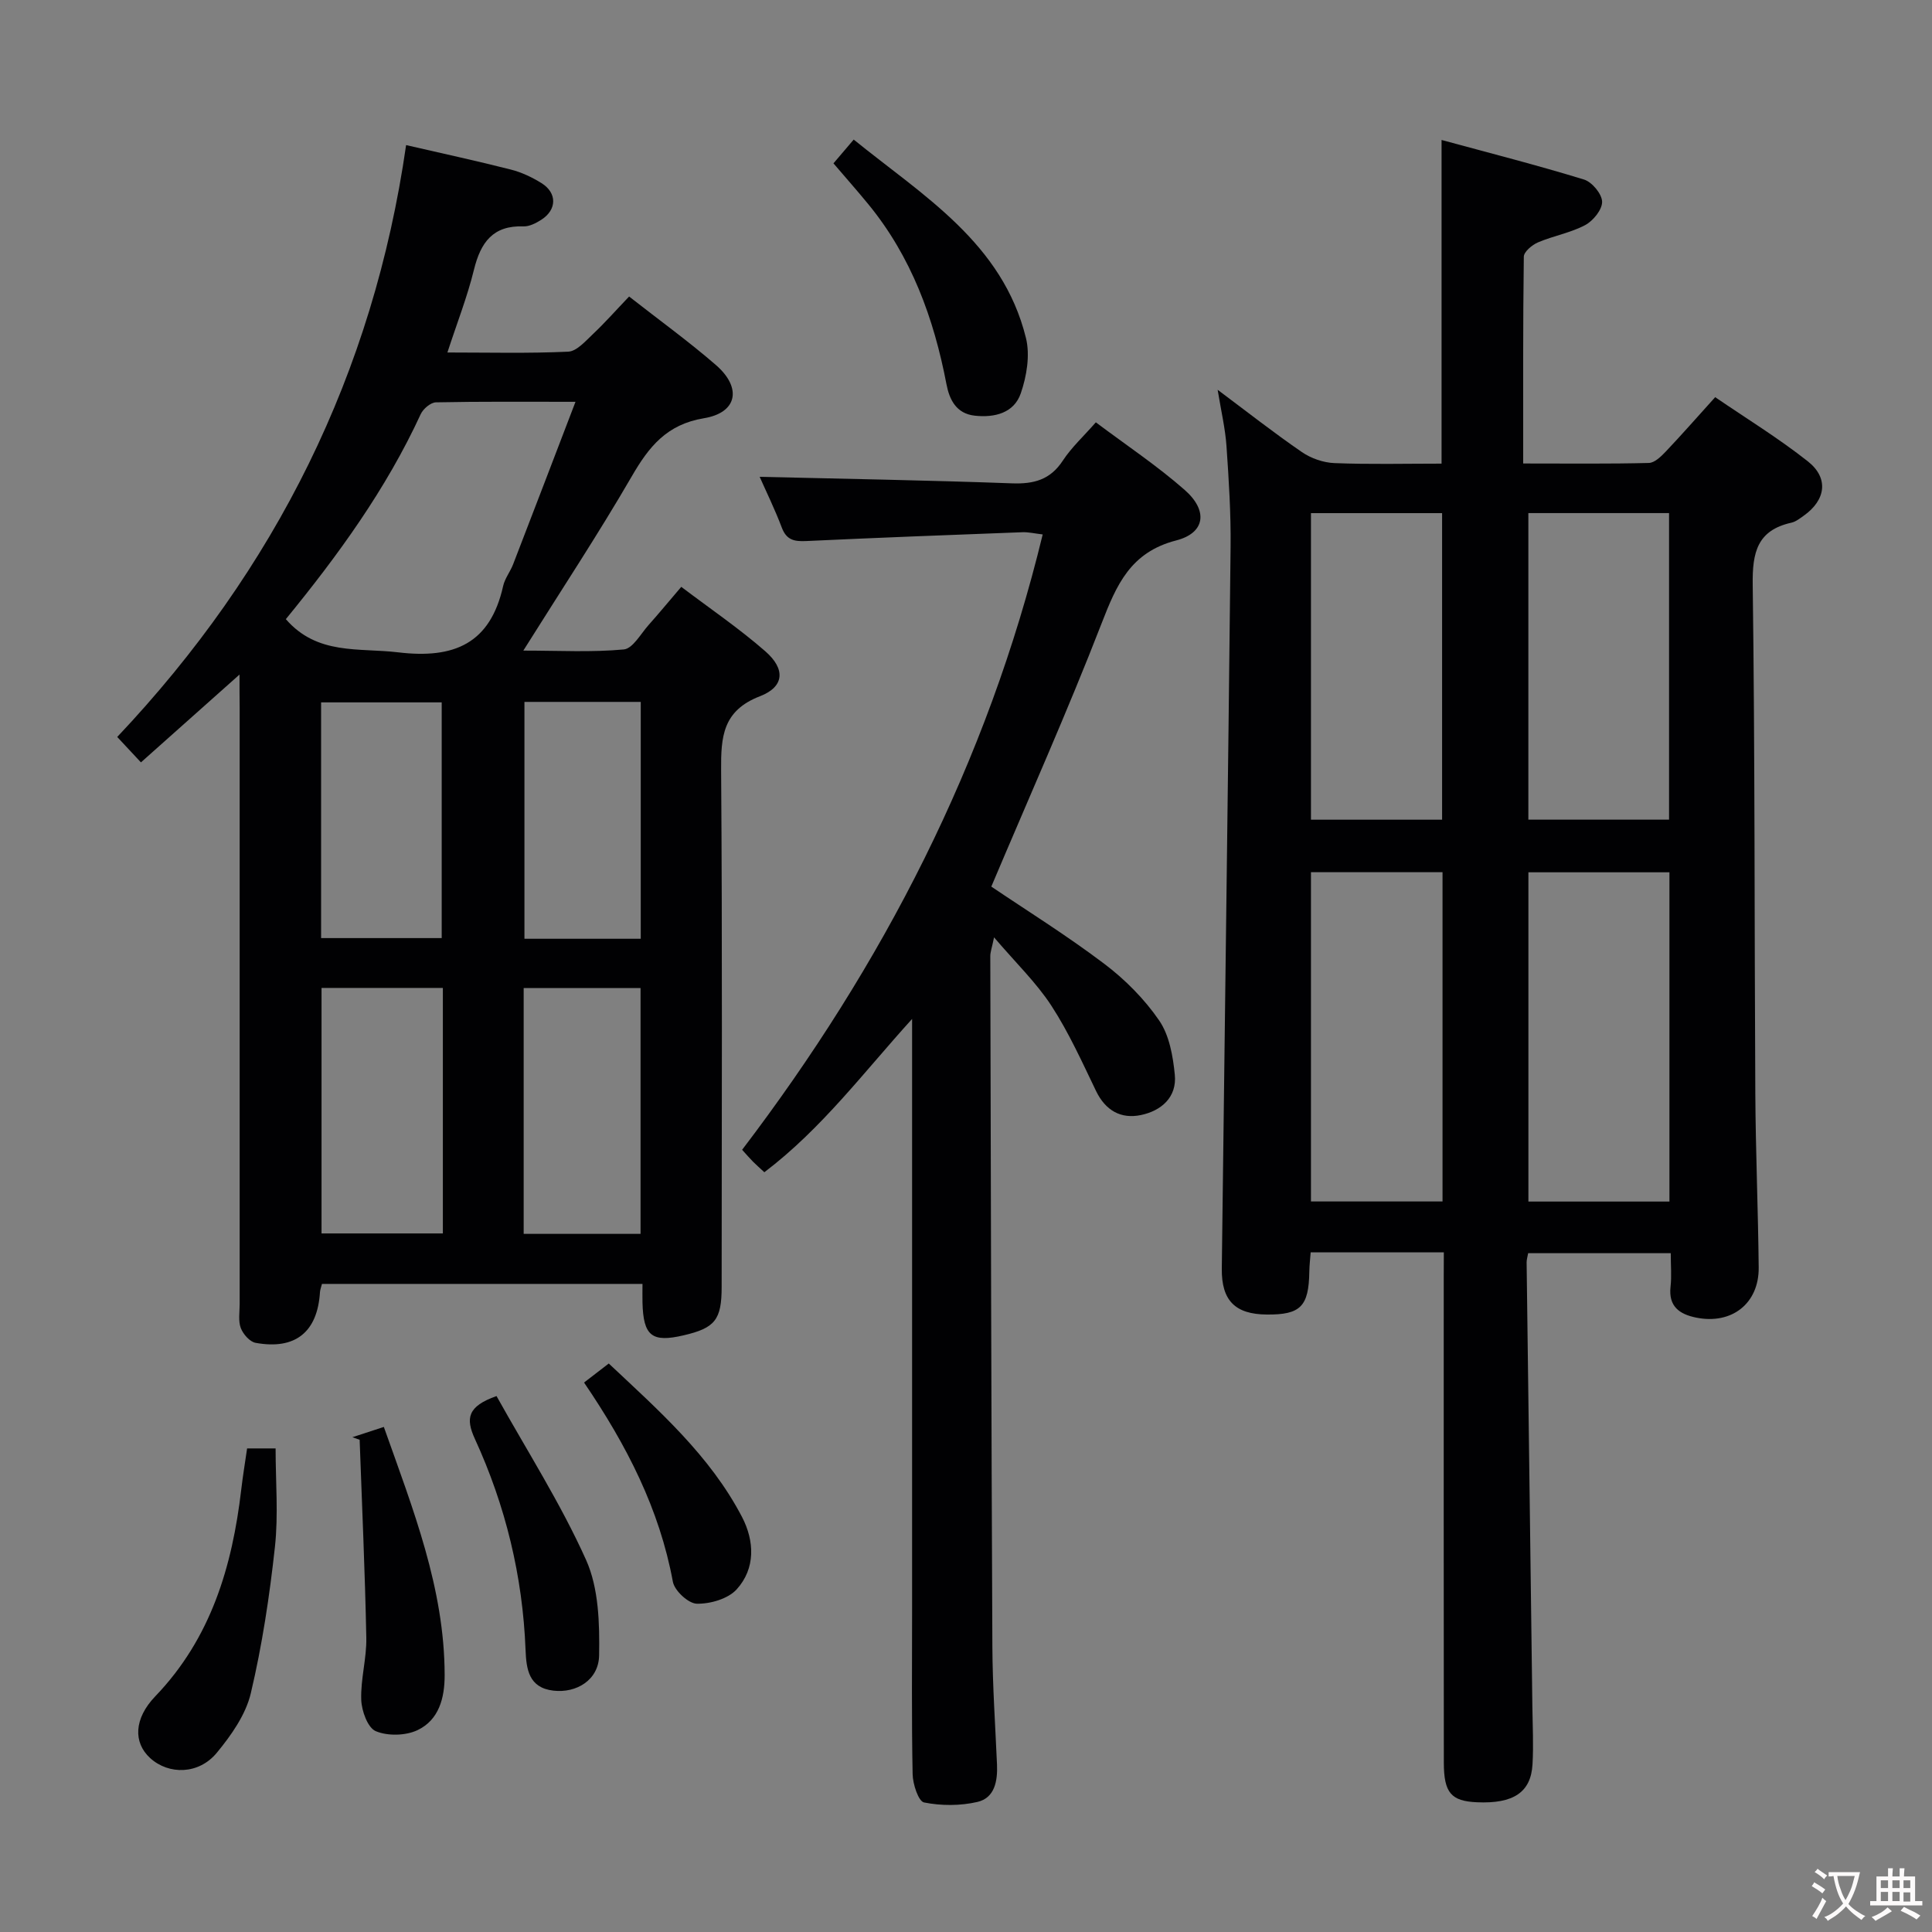 <svg enable-background="new 0 0 400 400" viewBox="0 0 400 400" xmlns="http://www.w3.org/2000/svg"><rect x="0" y="0" width="400" height="400" fill="#808080" stroke="none"/><g fill="#010103"><path d="m298.93 259.28c-9.65 0-18.44 0-27.57 0-.11 1.46-.26 2.74-.28 4.01-.11 7.2-1.82 8.93-8.8 8.87-6.53-.05-9.4-2.87-9.32-9.52.6-49.79 1.29-99.58 1.82-149.37.08-6.97-.37-13.96-.85-20.92-.25-3.61-1.1-7.18-1.83-11.65 6.14 4.59 11.66 8.93 17.43 12.89 1.9 1.31 4.46 2.2 6.75 2.29 7.3.29 14.63.11 22.18.11 0-22.18 0-44.06 0-67.01 9.9 2.69 19.77 5.21 29.49 8.19 1.66.51 3.71 2.98 3.75 4.59.04 1.63-1.85 3.96-3.5 4.84-3.03 1.61-6.58 2.22-9.77 3.58-1.22.52-2.93 1.94-2.94 2.97-.19 14.1-.13 28.21-.13 42.81 9.45 0 17.74.1 26.02-.11 1.2-.03 2.54-1.35 3.51-2.37 3.31-3.49 6.48-7.11 10.22-11.25 6.48 4.43 13.13 8.5 19.2 13.3 4.37 3.46 3.7 8-.85 11.23-.81.57-1.66 1.26-2.59 1.46-7.05 1.58-8.08 6.14-7.99 12.79.47 35.16.34 70.32.54 105.48.07 11.98.58 23.96.7 35.93.07 7.46-5.58 11.86-12.93 10.38-3.48-.7-5.79-2.32-5.32-6.43.24-2.13.04-4.32.04-6.91-9.9 0-19.59 0-29.52 0-.11.65-.32 1.27-.32 1.9.39 30.64.79 61.28 1.19 91.93.05 4 .26 8.01.03 11.99-.33 5.83-3.98 8.2-11.53 7.86-5.3-.24-6.82-1.94-6.83-8.18-.04-33.5-.02-67-.02-100.5.02-1.58.02-3.21.02-5.18zm46.71-10.51c0-23.01 0-45.53 0-68.17-9.97 0-19.65 0-29.2 0v68.17zm-46.98-.02c0-22.95 0-45.47 0-68.17-9.29 0-18.3 0-27.24 0v68.17zm17.77-142.52v63.47h29.13c0-21.3 0-42.31 0-63.47-9.81 0-19.26 0-29.13 0zm-45.01.01v63.47h27.15c0-21.29 0-42.29 0-63.47-9.13 0-17.91 0-27.15 0z"/><path d="m49.59 139.66c-7.22 6.44-13.54 12.06-20.41 18.18-1.62-1.74-3.05-3.27-4.91-5.26 32.81-34.73 53.02-75.32 59.81-122.54 7.48 1.73 14.6 3.26 21.66 5.06 2.22.56 4.4 1.59 6.35 2.8 3.29 2.04 3.23 5.52-.02 7.6-1.09.7-2.47 1.41-3.68 1.37-6.34-.23-8.87 3.32-10.26 8.96-1.37 5.6-3.5 11.01-5.5 17.15 8.56 0 16.8.21 25.01-.17 1.76-.08 3.57-2.18 5.1-3.62 2.53-2.39 4.84-5.01 7.51-7.8 6.3 4.94 12.37 9.32 17.99 14.2 5.4 4.7 4.44 9.85-2.49 11-7.73 1.28-11.39 5.89-14.96 12.05-6.91 11.92-14.52 23.43-22.44 36.06 7.46 0 14.17.38 20.8-.24 1.87-.18 3.52-3.26 5.17-5.1 2.1-2.35 4.1-4.79 6.73-7.86 5.93 4.49 11.96 8.59 17.41 13.35 4.21 3.68 3.94 7.35-1.12 9.3-7.72 2.98-8.09 8.38-8.04 15.31.26 35.66.13 71.32.11 106.98 0 6.83-1.39 8.51-7.85 10.02-6.6 1.55-8.37.14-8.54-6.79-.03-1.15 0-2.31 0-3.85-22.31 0-44.34 0-66.36 0-.19.74-.38 1.21-.41 1.68-.51 8.28-5.09 12.02-13.33 10.52-1.21-.22-2.59-1.8-3.07-3.07-.55-1.47-.23-3.28-.23-4.95-.01-41.16 0-82.32 0-123.48-.03-1.96-.03-3.91-.03-6.86zm9.59-11.47c6.53 7.51 15.08 5.89 23.26 6.87 11.59 1.39 19.07-1.8 21.73-13.73.35-1.58 1.48-2.97 2.07-4.51 4.23-10.94 8.41-21.89 12.91-33.63-10.35 0-19.62-.08-28.89.11-1.1.02-2.65 1.35-3.16 2.45-7.16 15.54-17.11 29.22-27.92 42.44zm32.51 76.35c-8.68 0-16.87 0-25.12 0v50.83h25.12c0-17.06 0-33.67 0-50.83zm16.73 50.92h24.2c0-17.23 0-34.09 0-50.9-8.27 0-16.16 0-24.2 0zm-16.97-61.24c0-16.56 0-32.75 0-48.8-8.59 0-16.8 0-24.97 0v48.8zm41.21.14c0-16.66 0-32.87 0-49.04-8.25 0-16.14 0-24.08 0v49.04z"/><path d="m205.24 183.56c7.28 4.92 15.59 10.09 23.38 15.98 4.32 3.26 8.33 7.3 11.38 11.75 2.1 3.06 2.85 7.36 3.23 11.21.47 4.68-2.81 7.48-7.02 8.36-4.13.86-7.33-.93-9.29-4.99-2.88-5.98-5.63-12.09-9.23-17.63-3.13-4.8-7.37-8.88-11.88-14.17-.46 2.22-.79 3.07-.78 3.92.11 47.65.21 95.29.43 142.94.04 8.14.61 16.29.96 24.43.14 3.39-.48 6.88-4.05 7.71-3.54.82-7.49.82-11.05.11-1.17-.23-2.33-3.79-2.37-5.85-.23-11.49-.11-22.99-.11-34.49 0-38.82 0-77.64 0-116.46 0-1.81 0-3.62 0-5.42-9.93 10.93-18.67 22.7-30.59 31.74-.95-.89-1.69-1.52-2.37-2.21-.69-.7-1.33-1.45-2.23-2.44 29.12-38.24 50.76-80.07 62.23-127.4-1.69-.2-2.94-.5-4.17-.46-14.95.56-29.9 1.13-44.84 1.83-2.43.11-4.03-.21-5-2.77-1.45-3.83-3.26-7.52-4.59-10.53 17.41.42 34.82.71 52.21 1.35 4.54.17 7.95-.72 10.56-4.71 1.79-2.73 4.28-5.01 6.83-7.92 6.29 4.72 12.67 8.97 18.38 13.98 4.89 4.28 4.31 8.91-1.74 10.47-9.49 2.45-12.35 9.2-15.46 17.21-7.08 18.25-15.07 36.13-22.82 54.46z"/><path d="m172.56 33.82c1.36-1.61 2.53-2.98 4.19-4.92 14.42 11.68 30.8 21.39 35.66 41.07.88 3.55.16 7.91-1.07 11.47-1.39 4.05-5.39 5.08-9.53 4.62-3.82-.42-5.24-3.31-5.85-6.49-2.62-13.69-7.28-26.47-16.26-37.38-2.2-2.68-4.5-5.28-7.14-8.37z"/><path d="m51.16 299.88h5.9c0 6.91.59 13.72-.14 20.4-1.11 10.16-2.64 20.34-4.99 30.28-1.05 4.45-4.06 8.72-7.05 12.34-3.72 4.51-9.94 4.6-13.79 1.09-3.53-3.22-3.37-8.17 1.05-12.78 11.53-12 15.94-26.86 17.81-42.83.32-2.76.78-5.52 1.21-8.5z"/><path d="m79.47 295.43c6.05 17.07 12.56 33.4 12.59 51.37.01 4.76-1.18 9.28-5.6 11.4-2.45 1.17-6.19 1.26-8.66.22-1.67-.7-2.93-4.2-3.01-6.5-.15-4.27 1.14-8.58 1.05-12.85-.27-13.66-.89-27.32-1.38-40.98-.5-.18-1-.35-1.5-.53 1.97-.65 3.93-1.28 6.51-2.13z"/><path d="m102.8 289.04c6.29 11.29 13.29 22.23 18.55 33.95 2.62 5.85 2.8 13.14 2.69 19.75-.09 5.1-4.71 7.85-9.47 7.29-5.11-.6-5.6-4.45-5.76-8.43-.59-15.26-4.14-29.86-10.49-43.69-1.96-4.27-1.52-6.76 4.48-8.87z"/><path d="m120.92 286.24c1.8-1.39 3.22-2.48 5.12-3.94 10.34 9.72 20.95 19.05 27.59 31.78 2.57 4.94 2.84 10.64-1.12 14.99-1.79 1.96-5.46 3.02-8.25 2.96-1.74-.04-4.61-2.69-4.95-4.55-2.77-15.01-9.52-28.21-18.39-41.24z"/></g><path d="m377.9 391.2c-.2.3-.4.5-.6.8-.7-.6-1.4-1-2.2-1.5.2-.3.4-.5.5-.8.6.4 1.4.8 2.3 1.5zm-1.8 6.1c-.2-.2-.5-.4-.9-.6.4-.6.8-1.2 1.2-1.9s.7-1.3.9-1.9c.3.3.5.5.8.7-.7 1.3-1.4 2.6-2 3.7zm2.2-9c-.3.3-.5.5-.6.8-.6-.6-1.3-1.1-2-1.5.3-.3.5-.5.6-.7.6.5 1.3.9 2 1.4zm.3.2v-.9h2 4.5c-.3 1.3-.6 2.5-1 3.6s-.9 2.1-1.4 3c.4.5 1 1 1.6 1.4s1.2.8 1.9 1.1c-.3.2-.5.4-.8.8-.4-.3-1-.7-1.6-1.2s-1.2-1.1-1.6-1.6c-.5.6-1.1 1.1-1.7 1.6s-1.4.9-2.1 1.4c-.1-.3-.3-.5-.7-.8.6-.2 1.2-.5 1.9-1s1.4-1.1 2-1.8c-.5-.8-.9-1.6-1.2-2.5s-.6-2-.8-3.2c-.4.1-.7.1-1 .1zm2.5 2.7c.3 1 .7 1.7 1 2.2.3-.5.6-1.1 1-2s.6-1.9.9-3h-3.2-.4c.1.9.3 1.8.7 2.8z" fill="#fcfafa"/><path d="m396.5 388.5v1.5 3.6h1.5v.9c-.4 0-1 0-1.7 0h-7.9c-.5 0-.9 0-1.2 0v-.9h1.3v-3.5c0-.7 0-1.2 0-1.6h2.4c0-.8 0-1.4 0-1.7h1c0 .3-.1.8-.1 1.7h1.5c0-.8 0-1.4 0-1.7h1c0 .3-.1.9-.1 1.7zm-8.2 9.2c-.2-.3-.5-.5-.8-.8.8-.3 1.4-.6 1.9-.9s1-.7 1.4-1.1c.3.3.6.5.9.8-1.6 1-2.8 1.6-3.4 2zm2.6-6.8v-1.6h-1.5v1.6zm0 2.7v-1.9h-1.5v1.9zm2.4-2.7v-1.6h-1.5v1.6zm0 2.7v-1.9h-1.5v1.9zm.2 2 .7-.8c.4.2.9.5 1.6.8s1.3.7 1.8 1c-.3.3-.5.5-.8.8-.4-.3-1.5-1-3.3-1.8zm2-4.7v-1.6h-1.4v1.6zm0 2.8v-1.9h-1.4v1.9z" fill="#fcfafa"/></svg>